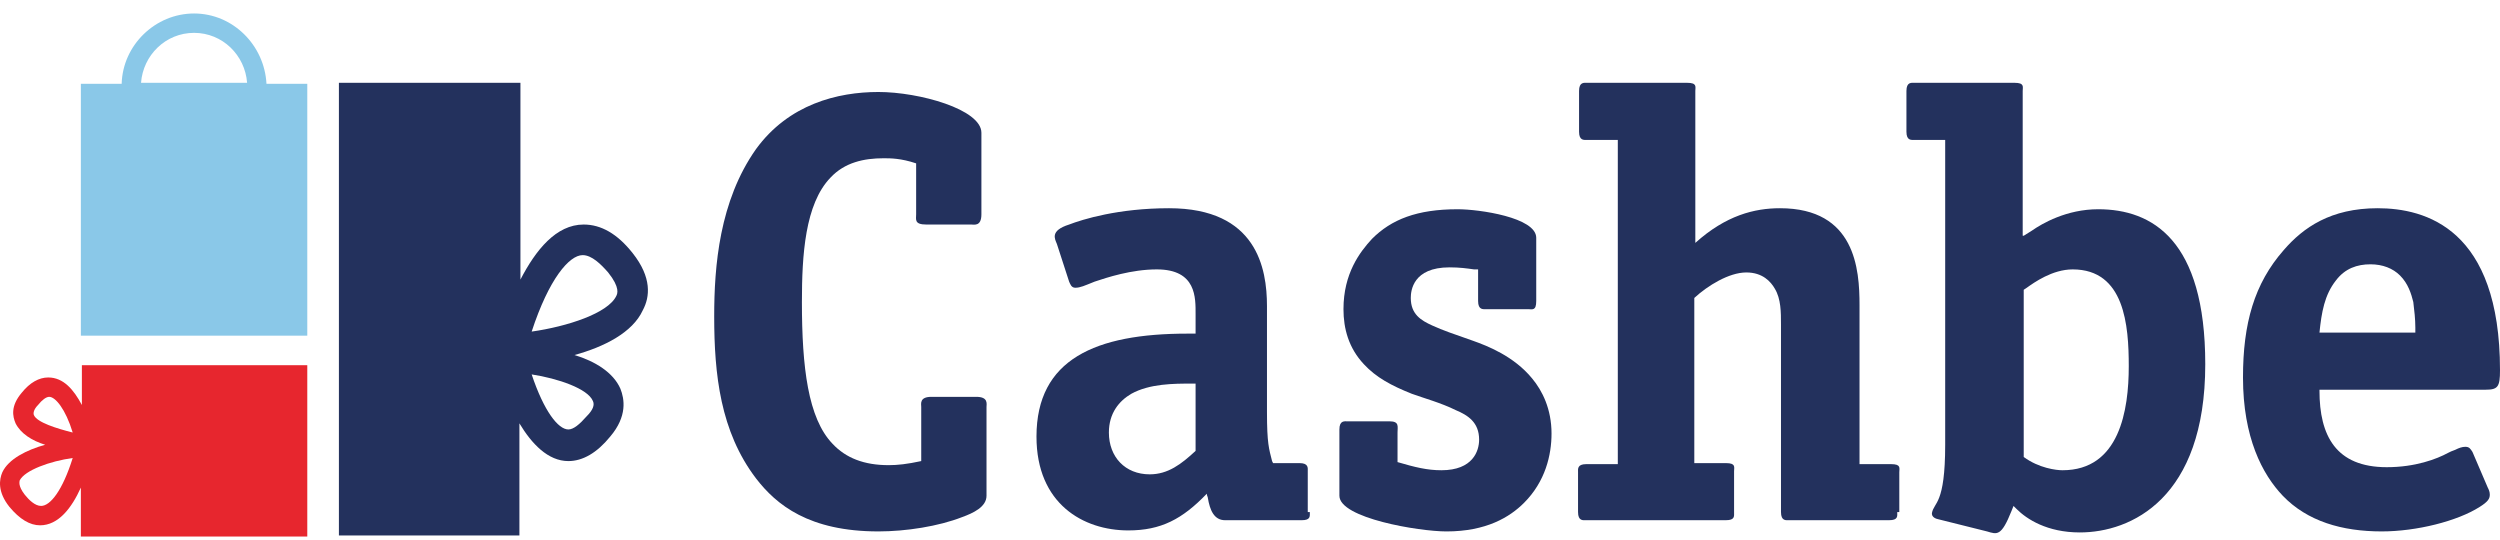 <svg width="162" height="35" viewBox="0 0 162 35" fill="none" xmlns="http://www.w3.org/2000/svg">
<g clip-path="url(#clip0_56_10538)">
<path d="M5.306 23.667V26.244C4.777 25.253 4.117 24.46 3.125 24.46C2.53 24.46 1.936 24.79 1.407 25.451C0.68 26.31 0.812 26.97 1.01 27.433C1.341 28.093 2.068 28.556 2.927 28.82C1.737 29.151 0.548 29.745 0.151 30.604C-0.047 31.067 -0.179 31.859 0.614 32.85C1.275 33.643 1.936 34.04 2.597 34.04C3.786 34.04 4.645 32.916 5.24 31.595V34.766H19.912V23.667H5.306ZM2.2 26.904C2.134 26.772 2.2 26.508 2.464 26.244C2.729 25.913 2.993 25.715 3.191 25.715C3.588 25.715 4.249 26.508 4.711 28.027C3.654 27.763 2.398 27.367 2.2 26.904ZM2.663 32.784C2.266 32.784 1.87 32.388 1.605 32.058C1.143 31.463 1.275 31.199 1.275 31.133C1.605 30.472 3.257 29.877 4.711 29.679C4.05 31.793 3.257 32.784 2.663 32.784Z" fill="#E7262E"/>
<path d="M40.994 16.4C40.003 15.145 38.945 14.55 37.822 14.55C36.038 14.55 34.716 16.202 33.724 18.117V5.366H21.961V34.7H33.658V27.433C34.452 28.754 35.509 29.878 36.831 29.878C37.756 29.878 38.681 29.349 39.54 28.292C40.664 26.971 40.465 25.847 40.201 25.187C39.739 24.13 38.549 23.403 37.227 23.006C39.144 22.478 40.994 21.553 41.655 20.1C42.118 19.241 42.25 17.985 40.994 16.4ZM38.417 25.98C38.549 26.244 38.417 26.574 38.02 26.971C37.558 27.499 37.161 27.829 36.831 27.829C36.17 27.829 35.245 26.64 34.452 24.262C36.17 24.526 38.086 25.187 38.417 25.98ZM39.937 19.175C39.408 20.298 36.765 21.157 34.452 21.487C35.575 18.052 36.897 16.532 37.756 16.532C38.351 16.532 38.945 17.127 39.408 17.655C40.201 18.646 40.003 19.043 39.937 19.175Z" fill="#23315D"/>
<path d="M17.268 5.432C17.136 2.922 15.087 0.874 12.576 0.874C10.065 0.874 7.95 2.922 7.884 5.432H5.24V21.751H19.912V5.432H17.268ZM12.576 2.129C14.426 2.129 15.88 3.583 16.012 5.366H9.139C9.272 3.583 10.726 2.129 12.576 2.129Z" fill="#8AC8E8"/>
<path d="M63.926 32.124C63.926 32.85 63.066 33.247 62.34 33.511C60.819 34.106 58.705 34.436 56.92 34.436C52.426 34.436 50.312 32.718 48.99 31.001C46.677 27.962 46.28 24.262 46.28 20.496C46.28 17.259 46.611 13.03 48.99 9.661C51.105 6.754 54.277 5.961 56.92 5.961C59.564 5.961 63.595 7.084 63.595 8.604V13.889C63.595 14.682 63.133 14.55 62.934 14.55H60.026C59.233 14.55 59.366 14.219 59.366 13.889V10.586C58.374 10.255 57.713 10.255 57.251 10.255C55.995 10.255 54.739 10.52 53.814 11.511C52.162 13.228 51.964 16.532 51.964 19.571C51.964 23.799 52.36 27.103 53.946 28.754C54.806 29.679 55.995 30.142 57.581 30.142C58.176 30.142 58.771 30.076 59.696 29.878V26.376C59.696 26.178 59.564 25.715 60.357 25.715H63.265C64.058 25.715 63.926 26.178 63.926 26.376V32.124Z" fill="#23315D"/>
<path d="M84.876 33.181C84.876 33.446 84.942 33.71 84.347 33.71H79.39C78.663 33.71 78.399 33.049 78.267 32.256C78.267 32.19 78.201 32.124 78.201 31.992C76.615 33.644 75.227 34.371 73.112 34.371C70.204 34.371 67.164 32.653 67.164 28.292C67.164 23.271 70.997 21.619 76.945 21.619H77.474V20.364C77.474 19.307 77.54 17.457 74.962 17.457C73.31 17.457 71.724 17.986 70.931 18.25C70.27 18.514 70.006 18.646 69.675 18.646C69.411 18.646 69.345 18.382 69.279 18.25L68.486 15.806C68.354 15.475 68.023 14.947 69.279 14.55C70.138 14.22 72.451 13.493 75.755 13.493C81.439 13.493 82.1 17.391 82.1 19.836V26.707C82.1 28.755 82.232 29.085 82.43 29.878L82.496 30.01H84.215C84.809 30.01 84.743 30.34 84.743 30.539V33.181H84.876ZM77.474 24.857H77.209C76.086 24.857 74.5 24.857 73.31 25.517C72.517 25.98 71.856 26.773 71.856 28.028C71.856 29.614 72.914 30.737 74.5 30.737C75.689 30.737 76.549 30.076 77.474 29.217V24.857Z" fill="#23315D"/>
<path d="M95.516 17.457C95.054 17.391 94.591 17.325 93.93 17.325C91.551 17.325 91.419 18.845 91.419 19.307C91.419 20.364 92.08 20.761 92.807 21.091C93.534 21.421 94.129 21.619 95.45 22.082C96.376 22.412 98.094 23.073 99.284 24.526C99.944 25.319 100.539 26.508 100.539 28.094C100.539 29.481 100.143 31.199 98.755 32.587C97.83 33.511 96.31 34.437 93.732 34.437C91.948 34.437 86.793 33.578 86.793 32.124V27.83C86.793 27.235 87.123 27.301 87.322 27.301H90.031C90.692 27.301 90.56 27.631 90.56 28.028V29.944C91.683 30.274 92.477 30.472 93.402 30.472C95.45 30.472 95.847 29.217 95.847 28.49C95.847 27.367 95.12 26.905 94.327 26.574C93.402 26.112 92.212 25.782 91.485 25.517C90.163 24.989 89.172 24.46 88.379 23.601C87.388 22.544 87.057 21.289 87.057 20.034C87.057 17.721 88.115 16.334 88.908 15.475C90.163 14.22 91.816 13.559 94.459 13.559C95.847 13.559 99.548 14.088 99.548 15.409V19.505C99.548 20.166 99.284 20.034 99.019 20.034H96.31C96.111 20.034 95.781 20.1 95.781 19.505V17.457H95.516Z" fill="#23315D"/>
<path d="M122.942 33.181C122.942 33.445 123.009 33.709 122.414 33.709H115.937C115.739 33.709 115.408 33.776 115.408 33.181V21.024C115.408 20.232 115.408 19.373 115.012 18.712C114.748 18.25 114.219 17.655 113.162 17.655C112.038 17.655 110.65 18.514 109.791 19.307V30.01H111.84C112.501 30.01 112.368 30.274 112.368 30.538V33.181C112.368 33.445 112.435 33.709 111.84 33.709H102.786C102.587 33.709 102.257 33.776 102.257 33.181V30.604C102.257 30.406 102.191 30.076 102.786 30.076H104.834V9.066H102.852C102.654 9.066 102.323 9.132 102.323 8.538V5.895C102.323 5.3 102.654 5.366 102.852 5.366H109.328C109.989 5.366 109.857 5.631 109.857 5.895V15.739C111.84 13.955 113.69 13.493 115.342 13.493C120.233 13.493 120.497 17.457 120.497 19.769V30.076H122.546C123.207 30.076 123.075 30.34 123.075 30.604V33.181H122.942Z" fill="#23315D"/>
<path d="M131.137 15.277L131.666 14.946C132.327 14.484 133.913 13.559 135.962 13.559C139.464 13.559 142.901 15.541 142.901 23.601C142.901 32.322 138.076 34.502 134.772 34.502C132.657 34.502 131.335 33.643 130.675 32.983L130.476 32.785L130.344 33.115C129.683 34.767 129.419 34.634 128.758 34.436L125.586 33.643C125.255 33.577 125.189 33.379 125.189 33.313C125.189 33.247 125.189 33.247 125.189 33.247C125.321 32.52 126.048 32.718 126.048 28.82V9.066H124.066C123.868 9.066 123.537 9.132 123.537 8.538V5.895C123.537 5.3 123.868 5.366 124.066 5.366H130.542C131.203 5.366 131.071 5.631 131.071 5.895V15.277H131.137ZM131.137 29.613C132.128 30.34 133.252 30.472 133.649 30.472C137.349 30.472 137.944 26.574 137.944 23.733C137.944 21.091 137.68 17.457 134.309 17.457C132.988 17.457 131.798 18.316 131.335 18.646L131.137 18.778V29.613Z" fill="#23315D"/>
<path d="M150.302 25.319C150.302 28.226 151.36 30.274 154.664 30.274C156.514 30.274 157.902 29.746 158.629 29.349C158.761 29.283 158.894 29.217 159.092 29.151C159.356 29.019 159.555 28.953 159.753 28.953C160.017 28.953 160.083 29.085 160.215 29.283L161.207 31.596C161.273 31.728 161.339 31.86 161.339 32.058C161.339 32.322 161.207 32.52 160.678 32.851C159.224 33.776 156.581 34.436 154.334 34.436C151.756 34.436 149.509 33.776 147.923 32.124C146.601 30.737 145.346 28.358 145.346 24.46C145.346 20.959 146.073 18.382 147.989 16.202C149.245 14.748 151.029 13.493 154.069 13.493C157.175 13.493 162 14.814 162 23.998C162 25.055 161.868 25.253 161.075 25.253H150.302V25.319ZM156.514 21.619C156.514 21.487 156.514 21.355 156.514 21.223C156.514 20.694 156.448 20.1 156.382 19.571C156.25 19.043 156.052 18.382 155.523 17.853C155.061 17.391 154.4 17.127 153.607 17.127C152.748 17.127 151.954 17.391 151.36 18.184C150.633 19.109 150.434 20.232 150.302 21.553H156.514V21.619Z" fill="#23315D"/>
</g>
<defs>
<clipPath id="clip0_56_10538">
<rect width="162" height="33.893" fill="white" transform="translate(0 0.874)"/>
</clipPath>
</defs>
</svg>
